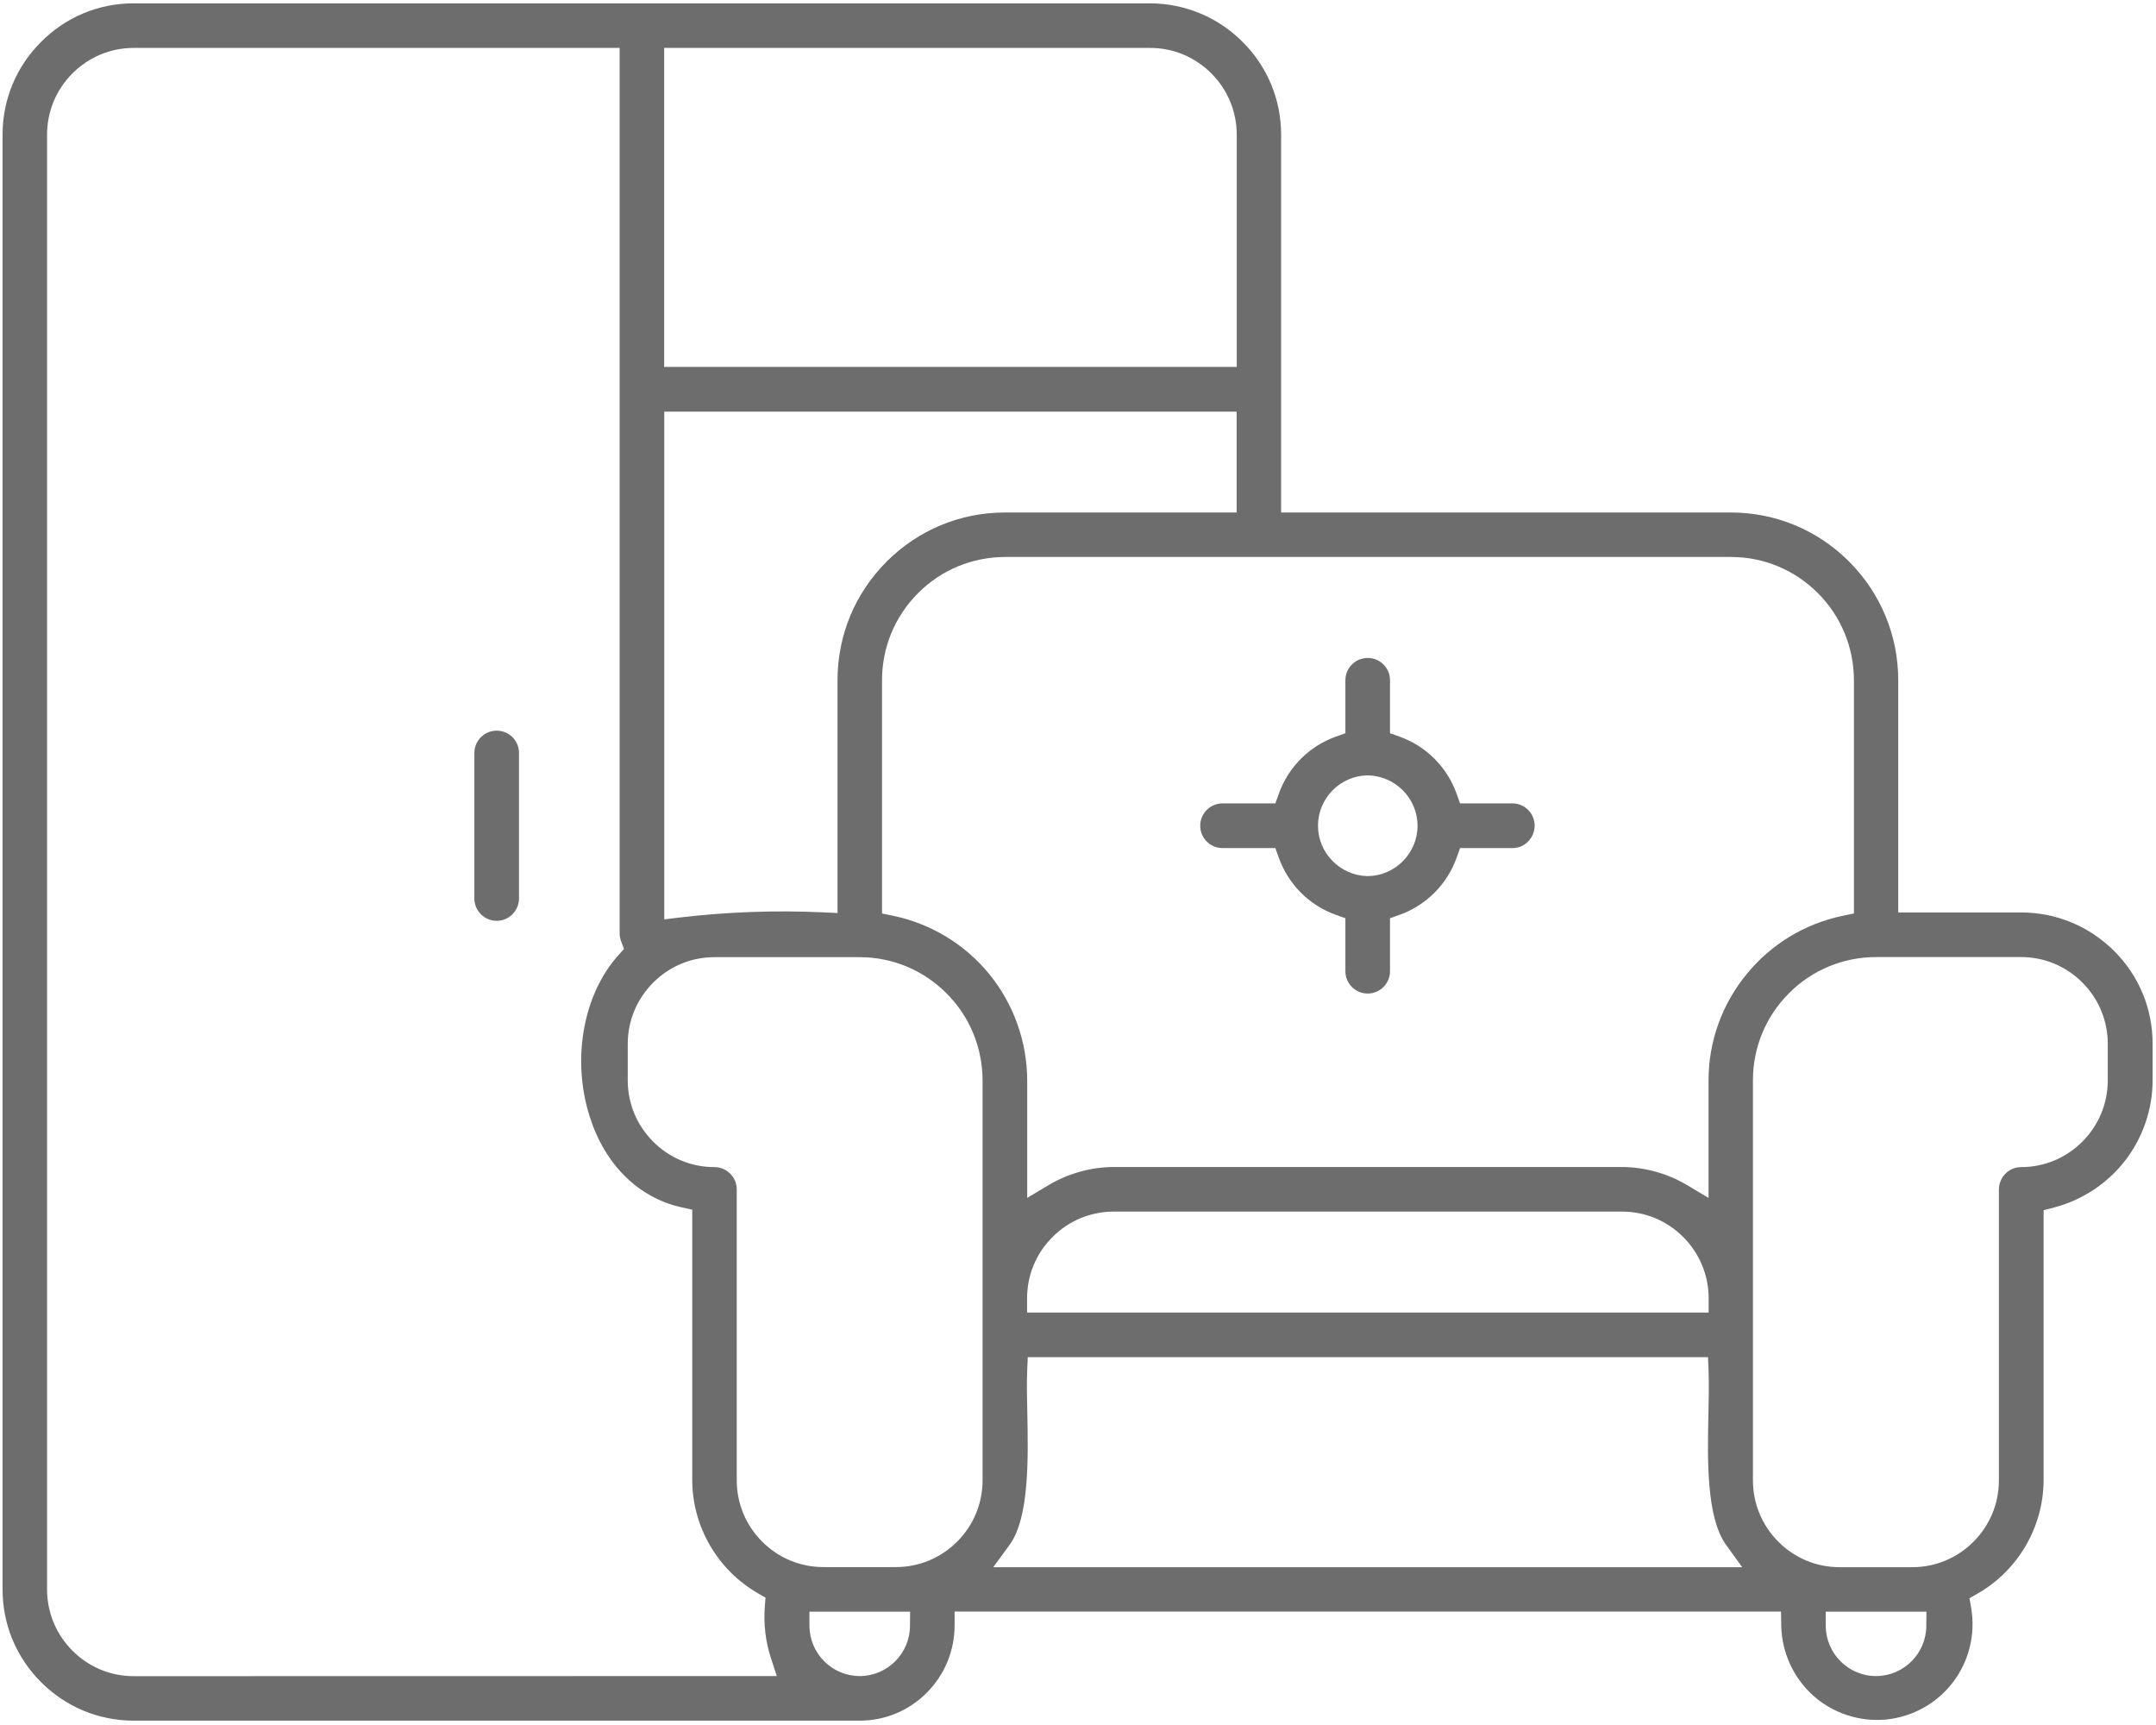 <svg width="135" height="108" viewBox="0 0 135 108" fill="none" xmlns="http://www.w3.org/2000/svg">
<path d="M126.553 57.128H118.859V42.585C118.859 39.779 117.761 37.148 115.788 35.164C113.807 33.179 111.173 32.087 108.379 32.087H80.219V8.437C80.219 6.244 79.365 4.176 77.808 2.624C76.258 1.071 74.194 0.215 72.005 0.208H8.374C6.178 0.208 4.121 1.064 2.572 2.624C1.015 4.176 0.16 6.237 0.16 8.437V99.505C0.16 101.705 1.015 103.766 2.572 105.318C4.121 106.871 6.185 107.727 8.374 107.727H53.832C55.416 107.727 56.91 107.108 58.029 105.98C59.148 104.859 59.767 103.362 59.774 101.775V100.898H111.521L111.534 101.768C111.562 103.432 112.285 105.033 113.522 106.147C114.759 107.261 116.427 107.811 118.081 107.658C119.735 107.505 121.271 106.655 122.279 105.332C123.293 104.01 123.71 102.311 123.425 100.668L123.321 100.062L123.856 99.756C126.379 98.301 127.949 95.593 127.963 92.676V75.772L128.624 75.598C130.375 75.139 131.952 74.101 133.064 72.667C134.176 71.233 134.788 69.444 134.788 67.627V65.35C134.788 63.15 133.933 61.09 132.376 59.537C130.813 57.985 128.749 57.128 126.553 57.128ZM41.587 3H72.012C73.458 3 74.82 3.564 75.848 4.594C76.87 5.617 77.44 6.982 77.44 8.437V22.973H41.587V3ZM41.587 25.772H77.433V32.087H62.922C60.121 32.087 57.494 33.186 55.514 35.164C53.533 37.148 52.442 39.786 52.442 42.585V57.163L51.525 57.121C48.55 56.982 45.541 57.093 42.574 57.442L41.594 57.56V25.772H41.587ZM8.374 104.943C6.929 104.943 5.567 104.379 4.538 103.348C3.517 102.325 2.947 100.96 2.947 99.512V8.437C2.947 6.989 3.51 5.624 4.538 4.594C5.56 3.571 6.922 3 8.374 3H38.8V58.521C38.807 58.632 38.835 58.771 38.883 58.911L39.071 59.412L38.717 59.809C36.507 62.273 35.784 66.339 36.93 69.924C37.883 72.918 39.974 74.986 42.657 75.584L43.345 75.737V92.669C43.352 95.579 44.929 98.294 47.452 99.749L47.932 100.027L47.89 100.584C47.806 101.67 47.932 102.75 48.265 103.787L48.641 104.936L8.374 104.943ZM56.98 101.782C56.98 103.522 55.562 104.936 53.832 104.936C52.094 104.936 50.684 103.515 50.684 101.782V100.905H56.987L56.98 101.782ZM61.525 92.676C61.525 94.124 60.962 95.488 59.934 96.519C58.912 97.542 57.55 98.113 56.104 98.113H51.559C50.114 98.113 48.752 97.549 47.723 96.519C46.702 95.495 46.132 94.131 46.132 92.683V74.47C46.132 74.094 45.986 73.746 45.722 73.482C45.458 73.217 45.11 73.071 44.735 73.071C43.289 73.071 41.927 72.507 40.899 71.477C39.877 70.453 39.307 69.089 39.307 67.641V65.364C39.307 63.916 39.87 62.552 40.899 61.521C41.92 60.498 43.282 59.927 44.735 59.927H53.825C55.882 59.927 57.814 60.735 59.267 62.19C60.719 63.645 61.518 65.58 61.525 67.641V92.676ZM62.199 98.113L63.221 96.714C64.465 95.008 64.381 91.214 64.326 88.45C64.305 87.482 64.284 86.57 64.319 85.811L64.354 84.969H106.948L106.982 85.811C107.017 86.577 106.996 87.496 106.976 88.478C106.913 91.381 106.837 95.001 108.08 96.721L109.088 98.12H62.199V98.113ZM64.312 82.17V81.286C64.312 79.838 64.875 78.474 65.903 77.45C66.925 76.427 68.287 75.856 69.74 75.856H101.562C103.007 75.856 104.369 76.42 105.398 77.45C106.42 78.474 106.989 79.838 106.989 81.293V82.177H64.312V82.17ZM106.982 67.634V74.999L105.655 74.206C104.418 73.468 102.993 73.071 101.555 73.064H69.74C68.301 73.071 66.883 73.468 65.646 74.206L64.319 74.999V67.634C64.312 65.218 63.471 62.865 61.949 60.992C60.427 59.126 58.287 57.825 55.931 57.337L55.229 57.191V42.585C55.229 40.524 56.035 38.589 57.487 37.134C58.94 35.679 60.872 34.878 62.929 34.871H108.386C110.443 34.871 112.375 35.679 113.828 37.134C115.28 38.589 116.079 40.524 116.086 42.585V57.191L115.385 57.337C113.022 57.825 110.888 59.119 109.366 60.992C107.823 62.865 106.982 65.218 106.982 67.634ZM120.618 101.782C120.618 103.522 119.2 104.936 117.469 104.936C115.732 104.936 114.321 103.515 114.321 101.782V100.905H120.625L120.618 101.782ZM131.98 67.634C131.98 69.082 131.417 70.446 130.389 71.477C129.367 72.5 128.005 73.071 126.56 73.071C126.191 73.071 125.83 73.217 125.573 73.482C125.316 73.739 125.163 74.101 125.163 74.47V92.683C125.163 94.131 124.6 95.495 123.571 96.526C122.55 97.549 121.187 98.12 119.735 98.12H115.19C113.744 98.12 112.382 97.556 111.354 96.526C110.332 95.502 109.762 94.138 109.762 92.69V67.634C109.762 65.573 110.568 63.638 112.021 62.183C113.473 60.728 115.405 59.927 117.462 59.92H126.553C127.998 59.92 129.36 60.484 130.389 61.514C131.41 62.538 131.98 63.902 131.98 65.357V67.634Z" fill="#6D6D6D"/>
<path d="M94.73 50.299H91.422L91.214 49.714C90.616 48.029 89.303 46.713 87.621 46.115L87.037 45.906V42.592C87.037 41.819 86.412 41.193 85.64 41.193C84.869 41.193 84.243 41.819 84.243 42.592V45.906L83.66 46.115C81.978 46.713 80.664 48.029 80.067 49.714L79.858 50.299H76.55C75.779 50.299 75.153 50.925 75.153 51.698C75.153 52.471 75.779 53.097 76.55 53.097H79.858L80.067 53.682C80.664 55.367 81.978 56.683 83.66 57.282L84.243 57.49V60.804C84.243 61.577 84.869 62.204 85.64 62.204C86.412 62.204 87.037 61.577 87.037 60.804V57.49L87.621 57.282C89.303 56.683 90.616 55.367 91.214 53.682L91.422 53.097H94.73C95.474 53.09 96.092 52.457 96.092 51.698C96.099 50.939 95.488 50.313 94.73 50.299ZM85.661 54.852H85.647H85.633C83.924 54.824 82.527 53.411 82.527 51.698C82.527 49.986 83.917 48.565 85.633 48.544C87.371 48.572 88.761 49.986 88.761 51.698C88.761 53.411 87.371 54.824 85.661 54.852Z" fill="#6D6D6D"/>
<path d="M31.1 45.746C30.731 45.746 30.37 45.892 30.113 46.157C29.849 46.421 29.703 46.769 29.703 47.145V56.251C29.703 57.024 30.328 57.651 31.1 57.651C31.871 57.651 32.497 57.024 32.497 56.251V47.138C32.497 46.762 32.351 46.414 32.087 46.15C31.823 45.892 31.475 45.746 31.1 45.746Z" fill="#6D6D6D"/>
</svg>
